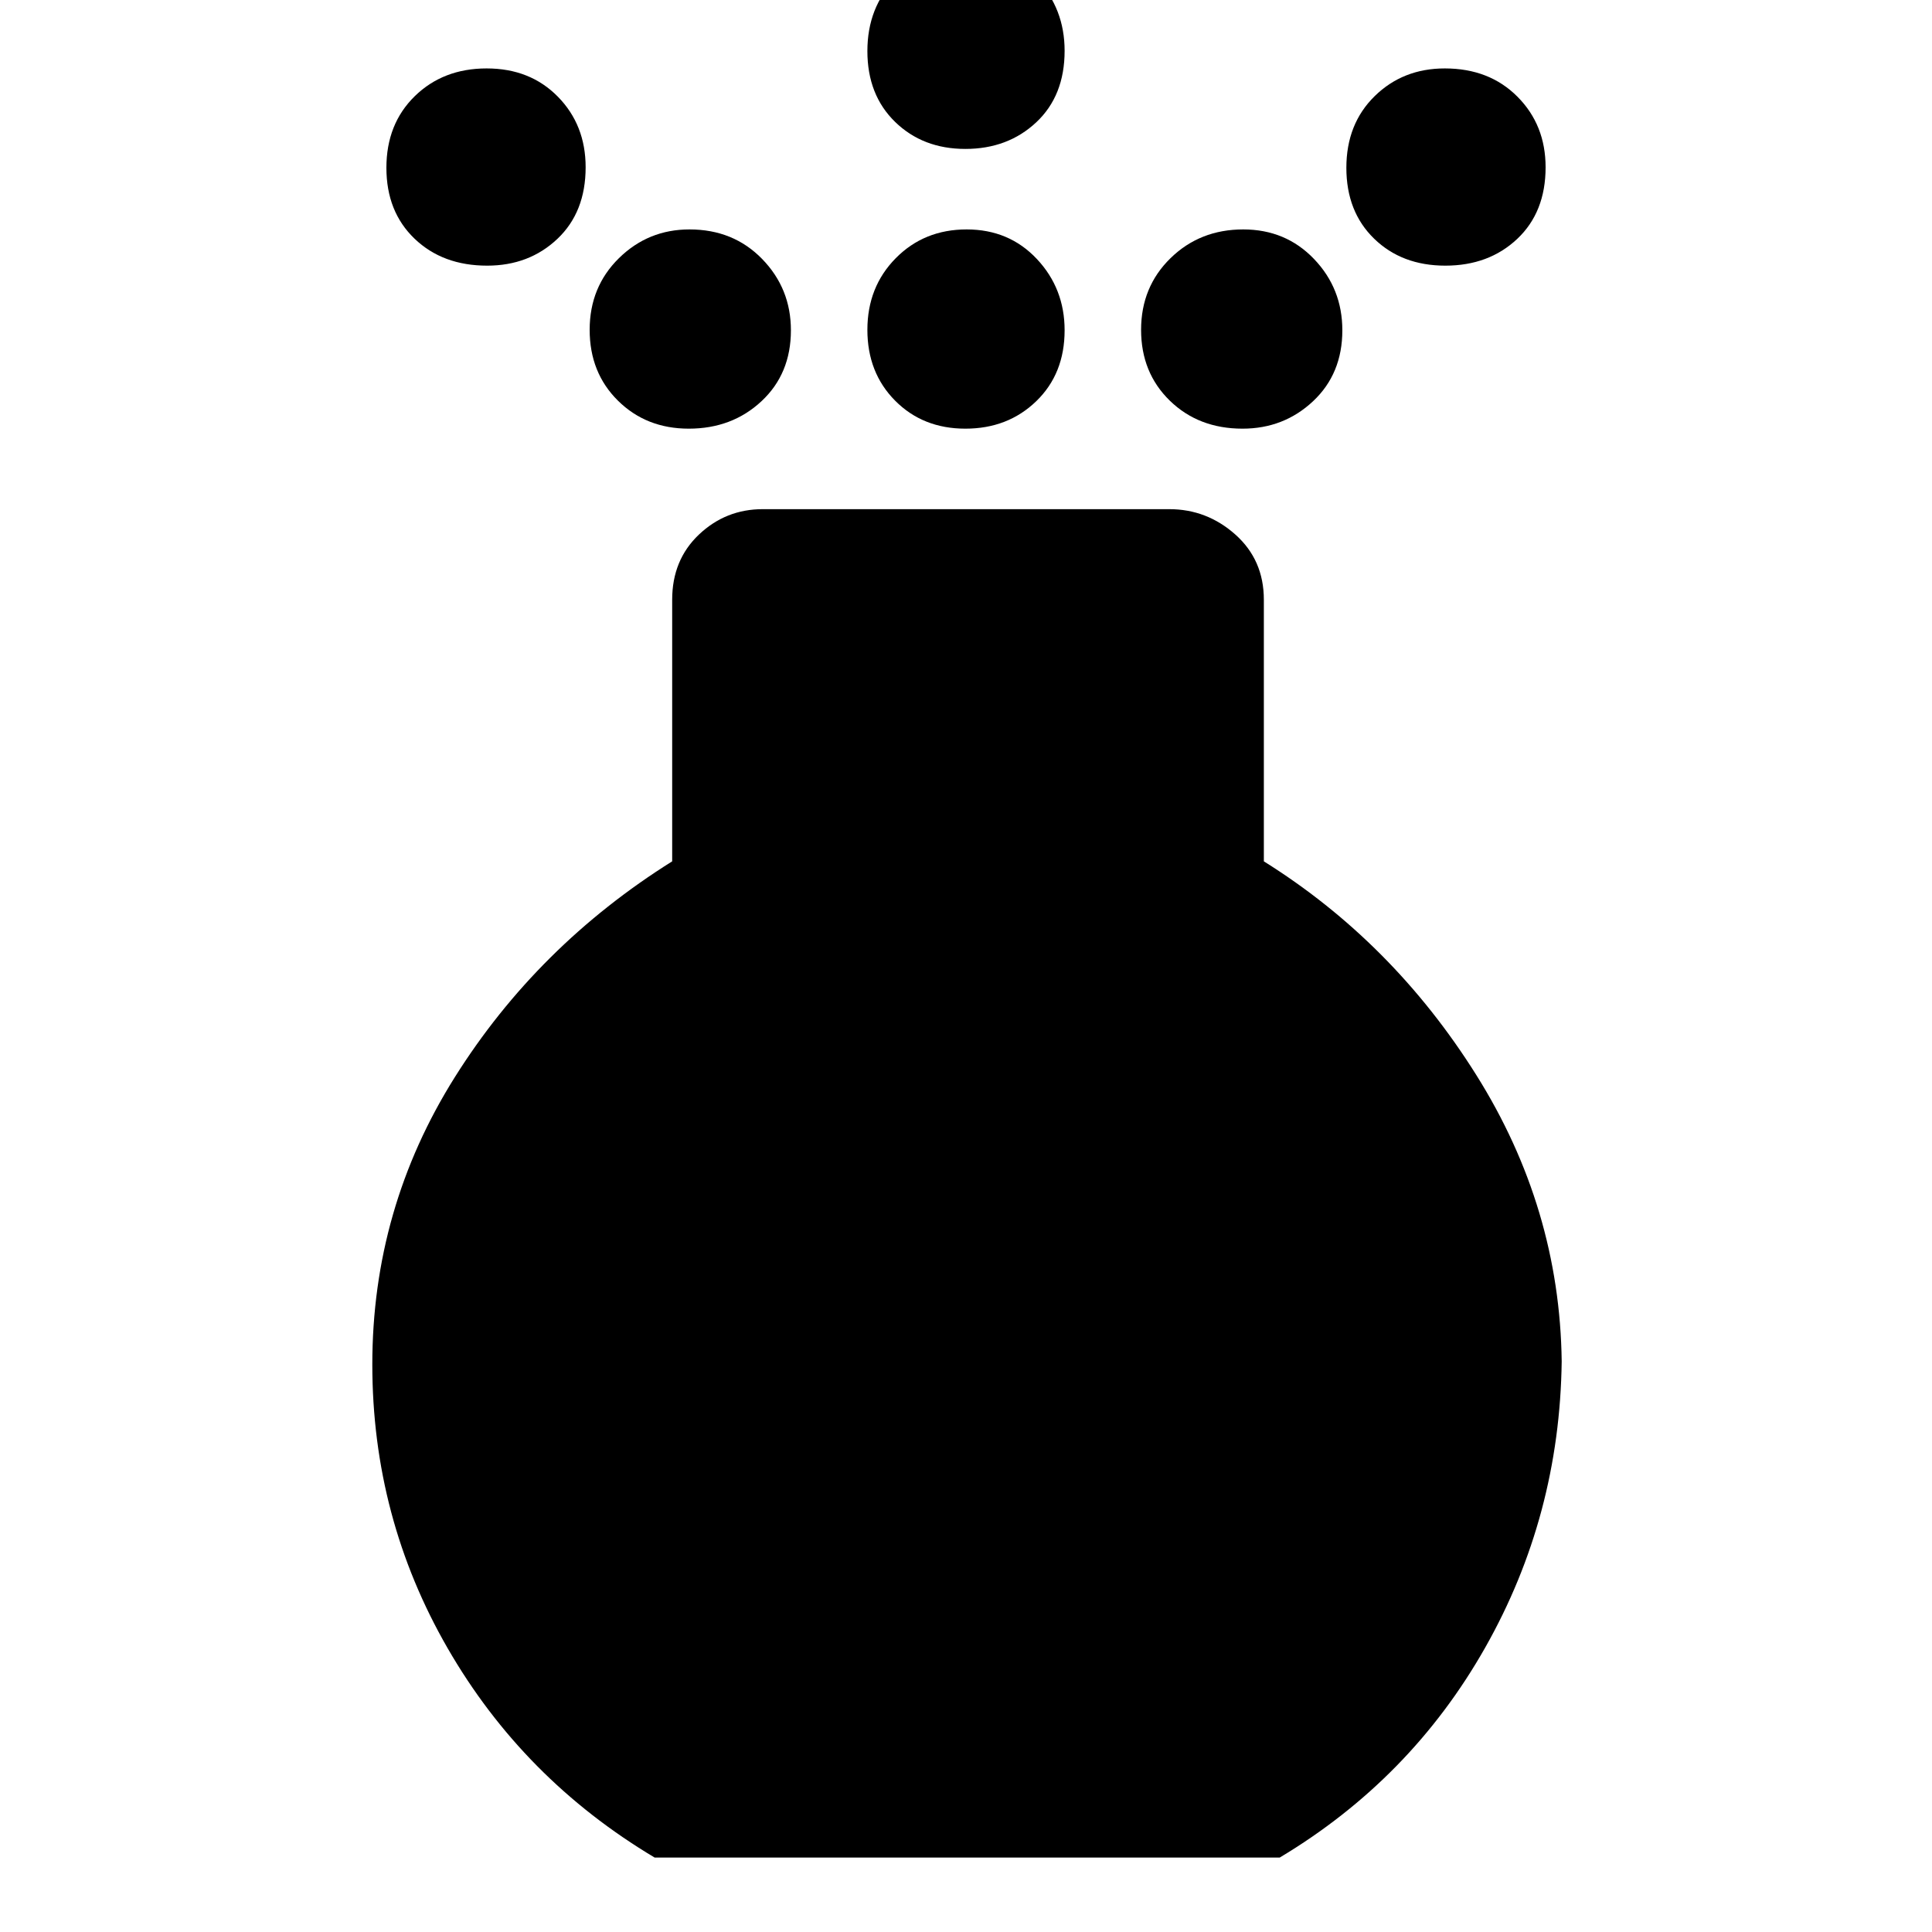 <svg xmlns="http://www.w3.org/2000/svg" height="48" viewBox="0 -960 960 960" width="48"><path d="M479.68-747q-21.1 0-34.89-13.9T431-796.11q0-21.31 14.1-35.6Q459.21-846 480.32-846q21.1 0 34.89 14.69Q529-816.63 529-795.88q0 21.6-14.1 35.24Q500.79-747 479.68-747Zm0-139q-21.1 0-34.89-13.41T431-934.62q0-21.8 14.1-36.09Q459.21-985 480.32-985q21.1 0 34.89 14.62T529-934.74q0 22.31-14.1 35.52Q500.79-886 479.68-886ZM325.27-37q-65.33-38.99-102.8-103.93T185-282q0-77.51 41-142.76Q267-490 334-532v-130q0-19.78 13.31-32.39Q360.63-707 379-707h202q18.67 0 32.84 12.61Q628-681.78 628-662v130q64 40 105.5 106.06Q775-359.89 776-283.57q-1 76.87-38 142.22T635.91-37H325.27Zm-83.2-791q-22.11 0-36.09-13.41Q192-854.82 192-876.62t14.1-35.59Q220.21-926 241.82-926q21.6 0 35.39 14.05T291-876.88q0 22.3-14.05 35.59Q262.9-828 242.07-828Zm476.11 0q-21.6 0-35.39-13.41T669-876.62q0-21.8 14.05-35.59Q697.1-926 717.93-926q22.11 0 36.09 14.05Q768-897.9 768-876.88q0 22.3-14.1 35.59Q739.79-828 718.18-828Zm-375.94 81q-21.11 0-35.17-13.9Q293-774.8 293-796.11q0-21.31 14.54-35.6Q322.08-846 342.61-846q21.81 0 36.1 14.69Q393-816.63 393-795.88q0 21.6-14.62 35.24T342.24-747Zm275.15 0q-21.81 0-36.1-13.9Q567-774.8 567-796.11q0-21.31 14.62-35.6Q596.24-846 617.76-846q21.11 0 35.17 14.69Q667-816.63 667-795.88q0 21.6-14.54 35.24T617.39-747Z"/></svg>